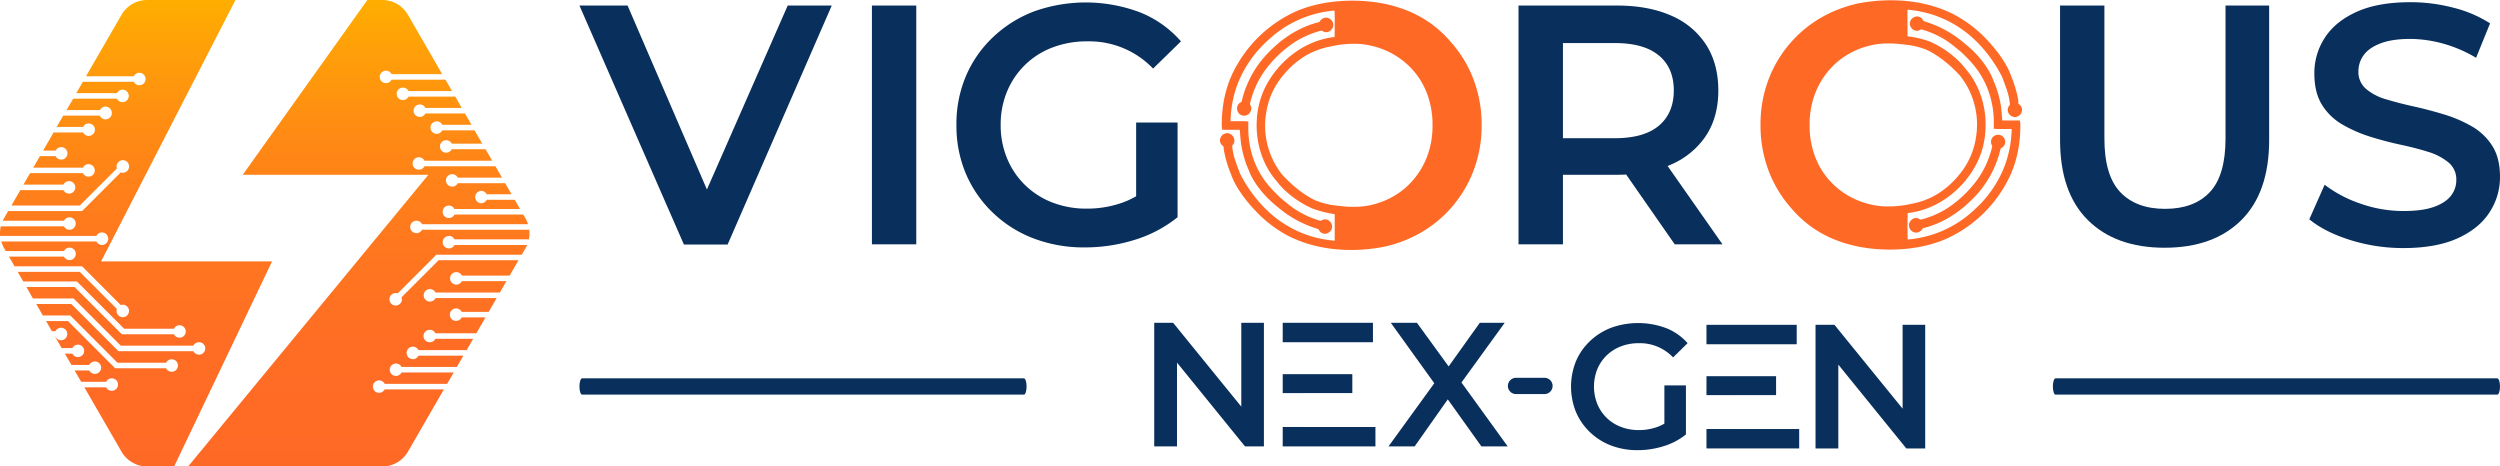 <svg xmlns="http://www.w3.org/2000/svg" xmlns:xlink="http://www.w3.org/1999/xlink" viewBox="0 0 1230.05 229.52"><defs><style>.cls-1{fill:#092f5c;}.cls-2{fill:#ff6926;}.cls-3{fill:url(#linear-gradient);}.cls-4{fill:none;}</style><linearGradient id="linear-gradient" x1="130.26" y1="229.52" x2="130.26" gradientUnits="userSpaceOnUse"><stop offset="0" stop-color="#ff6926"/><stop offset="0.26" stop-color="#ff6d24"/><stop offset="0.49" stop-color="#ff781e"/><stop offset="0.71" stop-color="#ff8a14"/><stop offset="0.93" stop-color="#ffa406"/><stop offset="1" stop-color="#ffae00"/></linearGradient></defs><title>last-n-final</title><g id="Layer_2" data-name="Layer 2"><g id="Layer_2-2" data-name="Layer 2"><polygon class="cls-1" points="387.57 2.73 347.82 93.24 308.78 2.73 285.1 2.73 336.5 120.32 358 120.32 409.24 2.73 387.57 2.73"/><path class="cls-2" d="M625.06,31.28h0a56.43,56.43,0,0,1,12.18-10.69A45.89,45.89,0,0,1,649,15.36c.91-.27,1.33-.34,1.87,0a3.09,3.09,0,0,0,4.09-.68,3.3,3.3,0,0,0,.63-4,3.59,3.59,0,0,0-3-2,3.52,3.52,0,0,0-3.1,1.71,1,1,0,0,1-.71.53,48.34,48.34,0,0,0-8.37,3A53.77,53.77,0,0,0,626,24a50.87,50.87,0,0,0-15,25.56c-.13.54-.26.65-.55.79a3.37,3.37,0,0,0-1.69,3.9,3.46,3.46,0,0,0,6.33,1,3.51,3.51,0,0,0,.18-3.45c-.25-.48-.28-.6-.23-.82A45.15,45.15,0,0,1,625.06,31.28Z"/><path class="cls-2" d="M724.2,37.07a58.9,58.9,0,0,0-10.48-16.54h0l-.65-.75A54.18,54.18,0,0,0,692.5,5.26a65.49,65.49,0,0,0-14.25-3.93,83.15,83.15,0,0,0-25-.11,65.81,65.81,0,0,0-13.78,3.62l-1,.4A63.39,63.39,0,0,0,608.9,31.51c-5.31,8.88-7.85,18.88-7.77,30.56a4.53,4.53,0,0,0,.07.65l.2,1.14H610l.1,1.34c.11,1.38.22,2.76.36,4.13.11,1.1.29,2.25.54,3.53s.52,2.38.83,3.54.68,2.33,1,3.37.75,2,1.18,3l.85,2.13c.32.79,3.33,7.94,11.67,15.2l1.08.92.36.3.22.18a2.93,2.93,0,0,0,.27.21l.17.14.32.27a53.81,53.81,0,0,0,18.62,10.26c.89.28,1.2.42,1.48.94a3.12,3.12,0,0,0,2.14,1.61,3.35,3.35,0,0,0,2.76-.64,3.4,3.4,0,0,0,.67-5,3.26,3.26,0,0,0-4.37-.86c-.43.25-.48.23-.59.2a45.56,45.56,0,0,1-13.23-6.18c-1.39-1-2.74-2.07-4-3.12l-.71-.58-1.33-1.1-.26-.22a81.31,81.31,0,0,1-5.82-6,3.24,3.24,0,0,0-.23-.3A41.6,41.6,0,0,1,617,79a45.74,45.74,0,0,1-2.81-15.64V59.77l-1.45-.1c-.37,0-.7-.05-1-.05h-6.33l.17-2.77a53.74,53.74,0,0,1,4.13-17.43A56.22,56.22,0,0,1,624,19.72,54.1,54.1,0,0,1,656.63,5.2c.13,2.74.1,10.46,0,13-18.68,2.14-32.52,17.15-36.57,31-4.1,14-.93,29.65,8,39.84,7.15,9.45,18,13.68,18.1,13.72l1.45.48v0l.55.17a46.06,46.06,0,0,0,7.06,1.72l1.48.24v13.06a56.72,56.72,0,0,1-11.67-2.2,54.29,54.29,0,0,1-23.6-14.76,3.43,3.43,0,0,0-.41-.4,69,69,0,0,1-10.91-15.67l-.61-1.63c-.59-1.59-1.16-3.09-1.66-4.64a28.62,28.62,0,0,1-1.54-7c0-.45,0-.59.15-.74a3.21,3.21,0,0,0,.73-3.27A3.65,3.65,0,0,0,604,65.53a3.61,3.61,0,0,0-2.79,1.17,3.38,3.38,0,0,0-.5.66,3.17,3.17,0,0,0-.21.41,3.47,3.47,0,0,0,.62,3.55,2.47,2.47,0,0,0,.6.5c.23.19.32.37.35,1a8.2,8.2,0,0,0,.13,1.22,56.54,56.54,0,0,0,3.47,11.64c3.1,9.32,12.78,18.81,12.84,18.85l.3.35h0a62.09,62.09,0,0,0,11.81,9.35c1.57,1,3.23,1.86,4.92,2.68l.14.06c1.16.54,2.37,1,3.57,1.51a65.91,65.91,0,0,0,13.92,3.65,77.54,77.54,0,0,0,11.66.86,82.58,82.58,0,0,0,16.9-1.74,65.81,65.81,0,0,0,8.57-2.62,60.06,60.06,0,0,0,20.48-13l.5-.5a59.62,59.62,0,0,0,12.85-19A61.85,61.85,0,0,0,729,61.66,62.55,62.55,0,0,0,724.2,37.07Zm-82-9.55a35.59,35.59,0,0,1,4.17-2.13,38.22,38.22,0,0,1,8.43-2.55,49.17,49.17,0,0,1,11.43-1.28c1,0,2,0,3.07.09a40.55,40.55,0,0,1,11.46,2.74,38.59,38.59,0,0,1,12.74,8.33,37,37,0,0,1,8.4,12.72,43,43,0,0,1,2.93,15.07c0,.38,0,.76,0,1.15a42.61,42.61,0,0,1-3,16.21,38.94,38.94,0,0,1-8.42,12.74A36.8,36.8,0,0,1,689.53,94a38.48,38.48,0,0,1-8.76,4.94,40.11,40.11,0,0,1-11.24,2.71c-1.1.08-2.26.12-3.46.12a51.87,51.87,0,0,1-6.71-.42c-1-.08-2-.22-3-.36l-1.16-.16c-.29,0-.58-.08-.88-.14a41.25,41.25,0,0,1-6.59-1.89c-.21-.07-.42-.17-.65-.27l-.42-.19c-8.89-4.4-15.71-12.34-16-12.65s-.42-.58-.68-.93-.55-.75-.81-1.13a38.53,38.53,0,0,1-6.21-27.88A37,37,0,0,1,631.4,37,42.06,42.06,0,0,1,642.21,27.52Z"/><path class="cls-2" d="M970.13,91.85h0A56.43,56.43,0,0,1,958,102.54a46.15,46.15,0,0,1-11.79,5.23c-.9.27-1.32.34-1.86,0a3.09,3.09,0,0,0-4.09.68,3.3,3.3,0,0,0-.63,4,3.61,3.61,0,0,0,3,2h.14a3.48,3.48,0,0,0,3-1.71,1,1,0,0,1,.72-.53,48.34,48.34,0,0,0,8.37-3,53.77,53.77,0,0,0,14.38-10.06,50.86,50.86,0,0,0,15-25.57c.12-.54.26-.65.55-.79a3.37,3.37,0,0,0,1.69-3.89,3.49,3.49,0,1,0-6.51,2.42c.25.49.28.61.22.83A45.24,45.24,0,0,1,970.13,91.85Z"/><path class="cls-2" d="M994,51.81a3,3,0,0,0-.6-.51c-.23-.18-.32-.36-.35-1A9.59,9.59,0,0,0,993,49.1a56.54,56.54,0,0,0-3.47-11.64c-3.1-9.31-12.79-18.81-12.84-18.86l-.3-.34h0A62.09,62.09,0,0,0,964.5,8.9a55.36,55.36,0,0,0-4.92-2.68l-.14-.07c-1.16-.53-2.37-1-3.57-1.5A66.53,66.53,0,0,0,942,1,79,79,0,0,0,930.29.14a83.44,83.44,0,0,0-16.91,1.73,67.28,67.28,0,0,0-8.56,2.63,60.05,60.05,0,0,0-20.49,13c-.16.17-.34.33-.49.5A59.46,59.46,0,0,0,871,37a61.82,61.82,0,0,0-4.79,24.5A62.72,62.72,0,0,0,871,86.06a59.5,59.5,0,0,0,10.48,16.54h0l.65.75a54.15,54.15,0,0,0,20.57,14.52,66.3,66.3,0,0,0,14.26,3.93,80.28,80.28,0,0,0,12.85,1,80.72,80.72,0,0,0,12.14-.89,65.81,65.81,0,0,0,13.78-3.62l1-.41a63.32,63.32,0,0,0,29.56-26.26c5.31-8.89,7.85-18.89,7.77-30.56a3.56,3.56,0,0,0-.08-.65l-.19-1.14h-8.63l-.1-1.31c-.11-1.39-.22-2.78-.36-4.16-.11-1.09-.29-2.25-.54-3.53s-.52-2.39-.83-3.55-.68-2.32-1.05-3.37-.75-2-1.17-3l-.87-2.15c-.31-.8-3.33-7.95-11.67-15.2l-1.07-.93-.36-.29-.19-.16-.3-.24-.17-.13-.32-.27a53.65,53.65,0,0,0-18.62-10.26c-.89-.28-1.2-.42-1.48-.94a3.12,3.12,0,0,0-2.15-1.61,3.34,3.34,0,0,0-2.75.64,3.4,3.4,0,0,0-.67,5,3.27,3.27,0,0,0,4.37.86c.43-.25.48-.23.58-.2a45.24,45.24,0,0,1,13.24,6.18c1.39,1,2.73,2.07,4,3.12l.71.58c.45.35.89.72,1.34,1.1l.26.22a81.31,81.31,0,0,1,5.82,6,2.89,2.89,0,0,0,.23.3,42,42,0,0,1,7.08,12.21A45.5,45.5,0,0,1,981,59.79c0,.53,0,1.05,0,1.64v1.92l1.45.11c.37,0,.69,0,1,0h6.33l0,.63c0,.73-.08,1.44-.13,2.14a53.49,53.49,0,0,1-4.14,17.43,56.15,56.15,0,0,1-14.23,19.67,54.05,54.05,0,0,1-32.65,14.51c-.13-2.73-.1-10.45,0-13,18.68-2.15,32.52-17.15,36.57-31,4.1-14,.93-29.65-8-39.85-7.17-9.47-18-13.67-18.11-13.71l-1.45-.48v0l-.54-.16A47.27,47.27,0,0,0,940,18.05c-.48-.06-1-.14-1.48-.23V4.76A56.72,56.72,0,0,1,950.16,7a54.29,54.29,0,0,1,23.6,14.76,3.43,3.43,0,0,0,.41.4,69.16,69.16,0,0,1,10.91,15.67l.61,1.63c.59,1.59,1.16,3.1,1.66,4.64a28.62,28.62,0,0,1,1.54,7c0,.45,0,.59-.16.74a3.22,3.22,0,0,0-.72,3.27,3.65,3.65,0,0,0,3.14,2.49,3.61,3.61,0,0,0,2.79-1.17,3.38,3.38,0,0,0,.5-.66,3.17,3.17,0,0,0,.21-.41A3.47,3.47,0,0,0,994,51.81Zm-41,43.8a36.39,36.39,0,0,1-4.17,2.13,38.22,38.22,0,0,1-8.43,2.55,50.35,50.35,0,0,1-14.5,1.18,40.35,40.35,0,0,1-11.47-2.73,38.55,38.55,0,0,1-12.73-8.33,36.86,36.86,0,0,1-8.4-12.72,42.73,42.73,0,0,1-2.93-15.07c0-.38,0-.76,0-1.15a42.61,42.61,0,0,1,3-16.21,38.94,38.94,0,0,1,8.42-12.74,35.78,35.78,0,0,1,3.89-3.39,39,39,0,0,1,8.75-4.93,40.63,40.63,0,0,1,11.25-2.72c1.1-.07,2.26-.11,3.46-.11a51.87,51.87,0,0,1,6.71.42c1,.08,2,.22,3,.36l1.16.15.88.14a43.44,43.44,0,0,1,6.59,1.89c.21.08.41.17.65.28l.42.19c8.89,4.39,15.71,12.34,16,12.65l.66.9c.29.39.56.77.83,1.16a38.62,38.62,0,0,1,6.21,27.87,37.08,37.08,0,0,1-8.46,18.78A42.06,42.06,0,0,1,953,95.61Z"/><rect class="cls-1" x="429" y="2.73" width="21.82" height="117.48"/><path class="cls-1" d="M822.24,80.94a39.24,39.24,0,0,0,17.21-14.27q6-9.22,6-22.15,0-13.1-6-22.49A38.37,38.37,0,0,0,822.24,7.68q-11.16-4.95-26.76-4.95H747.14V120.21H769V86h26.52q2.34,0,4.59-.12L824,120.21H847.5l-27-38.53C821.09,81.44,821.67,81.2,822.24,80.94Zm-6-53.62q7.31,6.12,7.3,17.2t-7.3,17.29Q808.91,68,794.47,68H769V21.19h25.51Q808.9,21.19,816.2,27.32Z"/><path class="cls-1" d="M1095,68.18q0,18.13-7.72,26.35t-22,8.23q-14.26,0-22.07-8.23t-7.8-26.35V2.73h-21.82V68.85q0,25.86,13.68,39.44t37.68,13.6q24.16,0,37.84-13.6t13.68-39.44V2.73H1095Z"/><path class="cls-1" d="M1226.27,71.79a28.81,28.81,0,0,0-10-9.57,65,65,0,0,0-13.59-5.87q-7.39-2.26-14.94-3.94t-13.68-3.53a26.58,26.58,0,0,1-9.9-5.12,10.89,10.89,0,0,1-3.77-8.64,13.29,13.29,0,0,1,2.6-8q2.6-3.62,8.31-5.79t14.6-2.18A61.84,61.84,0,0,1,1202,21.44a64.86,64.86,0,0,1,16.28,7l6.88-16.95a60.63,60.63,0,0,0-18.13-7.72,83.67,83.67,0,0,0-21-2.69q-16.11,0-26.6,4.78t-15.6,12.76a31.73,31.73,0,0,0-5.12,17.54q0,9.39,3.77,15.44a28.5,28.5,0,0,0,10,9.65,67.31,67.31,0,0,0,13.68,6q7.45,2.34,14.93,3.94t13.6,3.52a28.57,28.57,0,0,1,10,5.21,10.75,10.75,0,0,1,3.86,8.64,12.32,12.32,0,0,1-2.68,7.8q-2.69,3.45-8.39,5.46t-14.94,2a63.28,63.28,0,0,1-21.31-3.69,61.15,61.15,0,0,1-17.46-9.23l-7.55,17q7.55,6.21,20,10.15a86.8,86.8,0,0,0,26.27,4q16.11,0,26.68-4.79t15.7-12.75A31.52,31.52,0,0,0,1230.05,87Q1230.05,77.76,1226.27,71.79Z"/><path class="cls-1" d="M559,96.56a40.84,40.84,0,0,1-7.28,3.32,51.74,51.74,0,0,1-16.83,2.77,46.43,46.43,0,0,1-17.07-3A39.87,39.87,0,0,1,504.4,91.1,39.15,39.15,0,0,1,495.53,78a42.36,42.36,0,0,1-3.18-16.49,42.16,42.16,0,0,1,3.18-16.57,39,39,0,0,1,22.34-21.59,47.14,47.14,0,0,1,17.16-3,43.44,43.44,0,0,1,32.31,13.39l13.72-13.39A52.7,52.7,0,0,0,560.89,6.07a75.67,75.67,0,0,0-52.22-.42,60.46,60.46,0,0,0-20.09,12.64,57.18,57.18,0,0,0-13.3,19.08,60.2,60.2,0,0,0-4.69,24.1,60.17,60.17,0,0,0,4.69,24.1,57.83,57.83,0,0,0,13.22,19.08,59.41,59.41,0,0,0,20,12.64,69.18,69.18,0,0,0,25.19,4.44A82.11,82.11,0,0,0,558.3,118a62.57,62.57,0,0,0,21.09-11.13V60.3H559Z"/><path class="cls-1" d="M503.8,194.16H286.39c-.71,0-1.29-1.79-1.29-4s.58-4,1.29-4H503.8c.72,0,1.3,1.79,1.3,4S504.52,194.16,503.8,194.16Z"/><path class="cls-1" d="M1228.75,194.16H1011.34c-.71,0-1.29-1.79-1.29-4s.58-4,1.29-4h217.41c.71,0,1.3,1.79,1.3,4S1229.46,194.16,1228.75,194.16Z"/><path class="cls-3" d="M133.86,128.62,85.67,229.52H72.42a14.6,14.6,0,0,1-12.64-7.3L41.51,190.58H52.24a3.07,3.07,0,1,0,0-2.73H39.94l-3.23-5.58h7.23a3.07,3.07,0,1,0,0-2.73h-8.8L31.92,174H35.6a3.07,3.07,0,0,0,5.81-1.37,3.07,3.07,0,0,0-5.81-1.36H30.34l-3.22-5.58h.17a3.07,3.07,0,1,0,0-2.73H25.54l-2.87-5H33.44l23.23,23.24H81.73a3.07,3.07,0,1,0,0-2.73H57.8L34.58,155.23H21.1l-3.27-5.66H35.07L58.31,172.8H95.17a3.07,3.07,0,1,0,0-2.73H59.43L36.2,146.84h-20L13,141.21h23.7l23.23,23.24H85.59a3.06,3.06,0,1,0,0-2.72H61.07L37.84,138.49H11.44l-2.73-4.72H39.27L57.5,152a3.14,3.14,0,0,0-.16,1,3.07,3.07,0,1,0,3.07-3.07,3.14,3.14,0,0,0-1,.16L40.29,130.94l-.11.11h-33l-2.76-4.79H31.47a3.07,3.07,0,1,0,0-2.72H2.81L2,122.06a14.4,14.4,0,0,1-1.37-3.25H47.43a3.07,3.07,0,1,0,0-2.73H.06a14.69,14.69,0,0,1,.34-4.72H31.47a3.06,3.06,0,1,0,0-2.74H1.35c.18-.39.38-.78.6-1.16L4,103.84H40.18l.11.11L59.43,84.81a2.88,2.88,0,0,0,1,.17,3.08,3.08,0,1,0-2.91-2.1L39.27,101.12H5.61L10,93.55H31.23a3.07,3.07,0,1,0,0-2.73H11.56L14.8,85.2h26a3.07,3.07,0,1,0,0-2.72H16.38l3.26-5.66h7.73a3.07,3.07,0,1,0,0-2.73H21.21l5.15-8.91H40.88a3.07,3.07,0,1,0,0-2.73h-13l3.23-5.58h18A3.07,3.07,0,0,0,55,55.5a3.07,3.07,0,0,0-5.81-1.36H32.74L36,48.56H57.53a3.07,3.07,0,1,0,0-2.73h-20l3.23-5.59H65.83a3.06,3.06,0,1,0,0-2.73H42.33L59.78,7.3A14.6,14.6,0,0,1,72.42,0h43.43l0,0L49.73,128.62Zm87-12.57a3.05,3.05,0,0,1,2.74,1.7H260.2a14.74,14.74,0,0,0,.21-4.73H207.65a3.07,3.07,0,1,1,0-2.72h52.16a14.06,14.06,0,0,0-1.26-2.84l-1.09-1.89H223.61a3.07,3.07,0,1,1,0-2.73h32.27l-2.61-4.52h-13.8a3.1,3.1,0,0,1-2.75,1.7,3.07,3.07,0,0,1,0-6.13,3.1,3.1,0,0,1,2.75,1.7H251.7l-.75-1.3-2.4-4.16H225.22a3.06,3.06,0,1,1,0-2.72H247l-3.24-5.61H208.84a3.07,3.07,0,1,1,0-2.73h33.32l-3.26-5.66H222.28a3.07,3.07,0,1,1,0-2.72h15l-3.78-6.55H217.6a3.06,3.06,0,1,1,0-2.72H232l-3.23-5.59H209.29a3.06,3.06,0,1,1,0-2.72h17.88L224,47.52H201a3.07,3.07,0,1,1,0-2.72h21.42l-3.23-5.59H192.66a3.07,3.07,0,1,1,0-2.72h24.91L200.72,7.3A14.59,14.59,0,0,0,188.08,0h-7.34l0,0h0L119.43,86h91.34L92.55,229.52h95.53a14.59,14.59,0,0,0,12.64-7.3l17.69-30.64H189.26a3.06,3.06,0,1,1,0-2.72H220l3.22-5.59H197.56a3.06,3.06,0,1,1,0-2.72h27.22L228,175H205.89a3.07,3.07,0,1,1,0-2.72h23.69l3.23-5.59H214.2a3.07,3.07,0,1,1,0-2.72h20.18l4.5-7.79H227.15a3.07,3.07,0,1,1,0-2.72h13.29l.66-1.14,3.27-5.65H214.28a3.07,3.07,0,1,1,0-2.73h31.66l3.24-5.62H227.26a3.07,3.07,0,1,1,0-2.72h23.49l3.26-5.65,1.12-1.92H215.81l-18.23,18.22a3,3,0,0,1,.17,1,3.07,3.07,0,1,1-3.07-3.06,2.92,2.92,0,0,1,1,.16l19.13-19.13.11.1h41.8l1.85-3.2a13.06,13.06,0,0,0,.79-1.59H223.61a3.06,3.06,0,1,1-2.74-4.42Z"/><path class="cls-1" d="M790.53,174.85a20.53,20.53,0,0,1,7-4.43,24.29,24.29,0,0,1,8.9-1.57,22.57,22.57,0,0,1,16.77,7l7.13-7a27.4,27.4,0,0,0-10.47-7.38,39.35,39.35,0,0,0-27.11-.22,31.4,31.4,0,0,0-10.43,6.56,29.69,29.69,0,0,0-6.91,9.91,33.42,33.42,0,0,0,0,25,30,30,0,0,0,6.87,9.91,30.88,30.88,0,0,0,10.38,6.56,36.09,36.09,0,0,0,13.08,2.3,42.68,42.68,0,0,0,12.77-1.95,32.58,32.58,0,0,0,11-5.78V189.62h-10.6v18.82a21.68,21.68,0,0,1-3.78,1.73,26.83,26.83,0,0,1-8.74,1.44,24.21,24.21,0,0,1-8.86-1.57,20.7,20.7,0,0,1-7-4.43,20.31,20.31,0,0,1-4.61-6.82,23.13,23.13,0,0,1,0-17.16A20.34,20.34,0,0,1,790.53,174.85Z"/><polygon class="cls-1" points="936.12 159.82 936.12 201.07 902.58 159.82 893.28 159.82 893.28 220.64 904.49 220.64 904.49 179.4 937.94 220.64 947.24 220.64 947.24 159.82 936.12 159.82"/><rect class="cls-1" x="839.62" y="159.82" width="44.4" height="9.56"/><polygon class="cls-1" points="873.87 185.1 873.87 194.4 850.92 194.4 850.92 194.41 839.62 194.41 839.62 185.1 873.87 185.1"/><polygon class="cls-1" points="885.24 211.09 885.24 220.64 839.62 220.64 839.62 211.08 850.92 211.08 850.92 211.09 885.24 211.09"/><polygon class="cls-1" points="610.74 200.07 577.2 158.82 567.9 158.82 567.9 219.64 579.11 219.64 579.11 178.4 612.57 219.64 621.87 219.64 621.87 158.82 610.74 158.82 610.74 200.07"/><polygon class="cls-1" points="740.35 158.82 728.09 158.82 712.76 180.29 697.16 158.82 684.3 158.82 705.7 188.56 683.17 219.64 696.03 219.64 712.34 196.49 728.88 219.64 741.82 219.64 719.06 188.19 740.35 158.82"/><rect class="cls-1" x="631.12" y="158.82" width="44.4" height="9.56"/><polygon class="cls-1" points="665.37 184.1 665.37 193.4 642.42 193.4 642.42 193.41 631.12 193.41 631.12 184.1 665.37 184.1"/><polygon class="cls-1" points="676.74 210.09 676.74 219.64 631.12 219.64 631.12 210.08 642.42 210.08 642.42 210.09 676.74 210.09"/><polyline class="cls-4" points="631.12 184.1 642.42 184.1 643.64 184.1"/><path class="cls-1" d="M759.91,193.89h-14a4,4,0,0,1,0-8h14a4,4,0,0,1,0,8Z"/></g></g></svg>